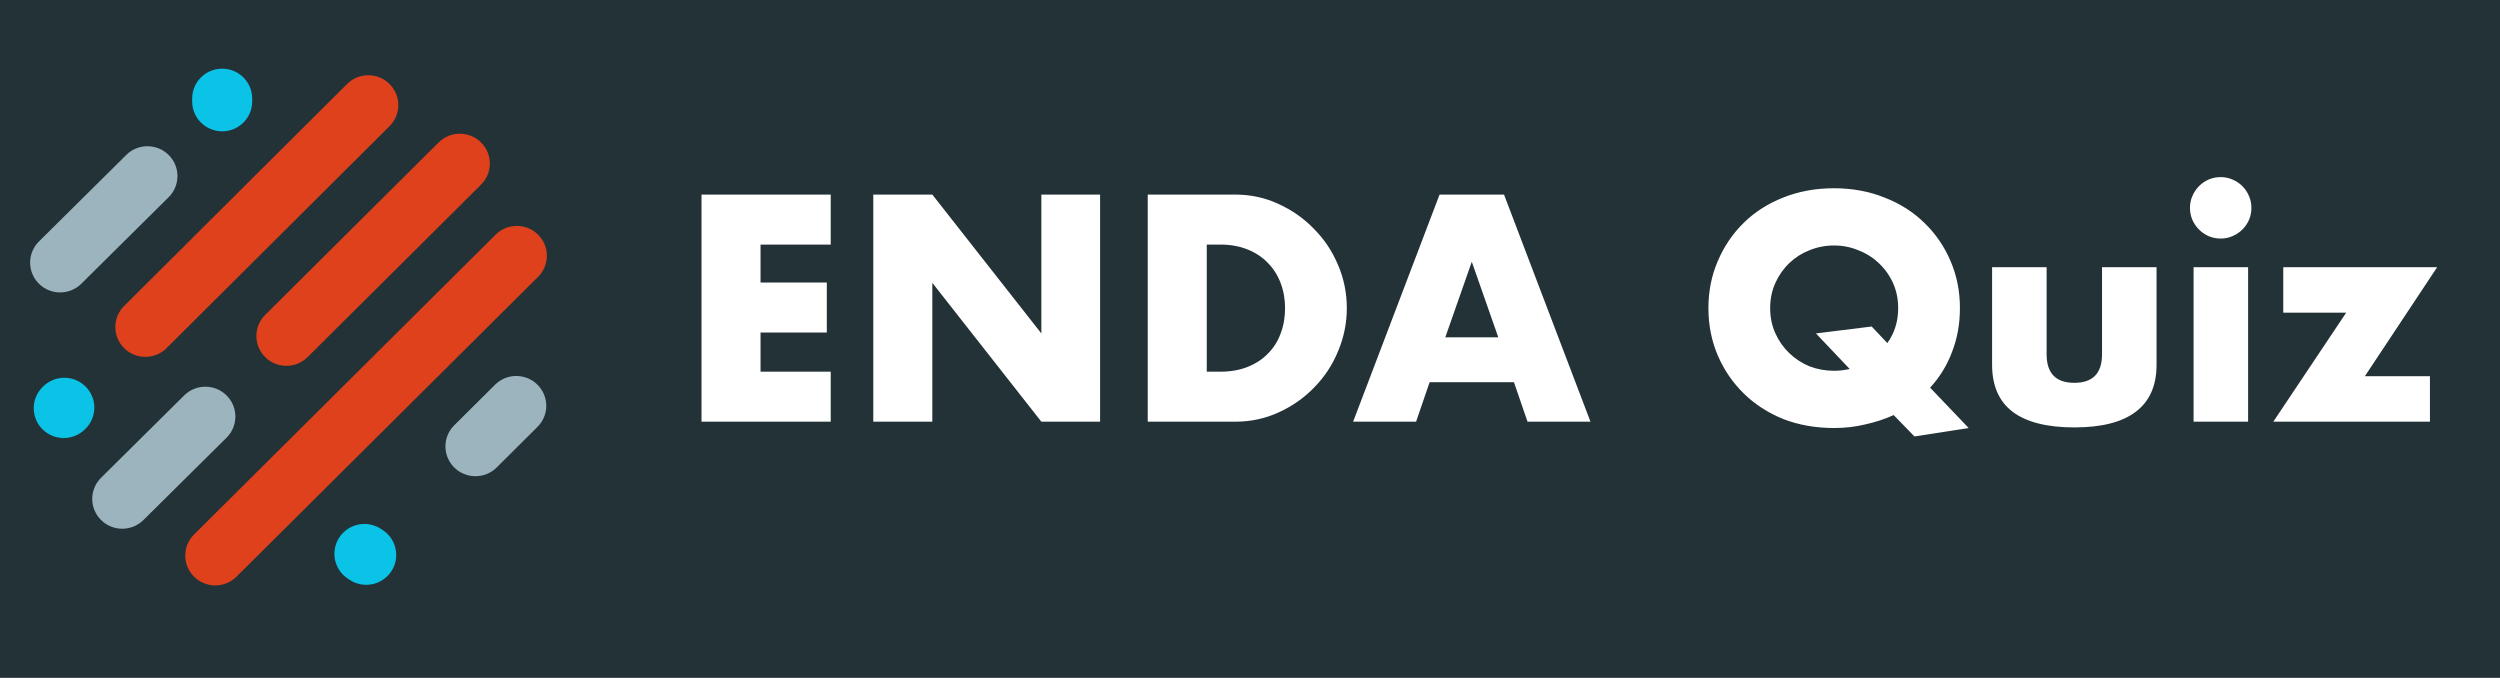 <svg width="166" height="45" viewBox="0 0 166 45" fill="none" xmlns="http://www.w3.org/2000/svg">
<rect x="0" y="0" width="166" height="45" fill="#808080" stroke="none"/>
<g clip-path="url(#clip0_22_803)">
<rect width="166" height="45" fill="#233237"/>
<path fill-rule="evenodd" clip-rule="evenodd" d="M5.68 25.664C6.459 26.437 6.459 27.692 5.68 28.465L5.641 28.505C4.862 29.279 3.601 29.279 2.823 28.505C2.045 27.731 2.045 26.477 2.823 25.703L2.863 25.664C3.641 24.89 4.902 24.89 5.68 25.664Z" fill="#0AC3E6"/>
<path fill-rule="evenodd" clip-rule="evenodd" d="M15.048 26.26C15.825 27.035 15.822 28.29 15.043 29.062L9.524 34.53C8.744 35.302 7.482 35.3 6.706 34.525C5.929 33.75 5.931 32.495 6.711 31.723L12.23 26.255C13.01 25.483 14.271 25.485 15.048 26.26Z" fill="#9BB4BE"/>
<path fill-rule="evenodd" clip-rule="evenodd" d="M22.539 35.673C23.15 34.762 24.387 34.516 25.302 35.123L25.422 35.203C26.338 35.809 26.585 37.039 25.975 37.95C25.364 38.86 24.127 39.106 23.211 38.499L23.092 38.42C22.176 37.813 21.929 36.583 22.539 35.673Z" fill="#0AC3E6"/>
<path fill-rule="evenodd" clip-rule="evenodd" d="M35.688 25.545C36.467 26.318 36.467 27.573 35.688 28.346L32.979 31.041C32.2 31.814 30.939 31.814 30.161 31.041C29.383 30.267 29.383 29.013 30.161 28.239L32.871 25.545C33.649 24.771 34.91 24.771 35.688 25.545Z" fill="#9BB4BE"/>
<path fill-rule="evenodd" clip-rule="evenodd" d="M35.728 15.58C36.507 16.354 36.507 17.608 35.728 18.382L15.703 38.291C14.925 39.065 13.663 39.065 12.885 38.291C12.107 37.518 12.107 36.263 12.885 35.49L32.91 15.58C33.689 14.806 34.95 14.806 35.728 15.58Z" fill="#DE411B"/>
<path fill-rule="evenodd" clip-rule="evenodd" d="M31.942 9.459C32.721 10.232 32.721 11.487 31.942 12.26L20.425 23.711C19.647 24.484 18.386 24.484 17.608 23.711C16.829 22.937 16.829 21.683 17.608 20.909L29.125 9.459C29.903 8.685 31.164 8.685 31.942 9.459Z" fill="#DE411B"/>
<path fill-rule="evenodd" clip-rule="evenodd" d="M25.864 5.575C26.643 6.348 26.644 7.602 25.866 8.376L11.061 23.116C10.284 23.89 9.022 23.89 8.243 23.117C7.465 22.344 7.464 21.09 8.242 20.316L23.046 5.577C23.824 4.802 25.085 4.802 25.864 5.575Z" fill="#DE411B"/>
<path fill-rule="evenodd" clip-rule="evenodd" d="M11.202 10.293C11.979 11.068 11.977 12.322 11.197 13.095L5.399 18.84C4.62 19.612 3.358 19.61 2.581 18.835C1.804 18.06 1.807 16.806 2.586 16.033L8.384 10.288C9.164 9.516 10.425 9.518 11.202 10.293Z" fill="#9BB4BE"/>
<path fill-rule="evenodd" clip-rule="evenodd" d="M14.752 4.56C15.853 4.56 16.745 5.447 16.745 6.541V6.739C16.745 7.833 15.853 8.72 14.752 8.72C13.652 8.72 12.76 7.833 12.76 6.739V6.541C12.76 5.447 13.652 4.56 14.752 4.56Z" fill="#0AC3E6"/>
<path d="M55.16 16.24H50.5V18.76H54.9V22.08H50.5V24.68H55.16V28H46.58V12.92H55.16V16.24ZM57.986 28V12.92H61.906L69.146 22.14V12.92H73.046V28H69.146L61.906 18.78V28H57.986ZM80.129 24.68H81.029C81.709 24.68 82.316 24.573 82.849 24.36C83.382 24.147 83.829 23.853 84.189 23.48C84.562 23.107 84.842 22.667 85.029 22.16C85.229 21.64 85.329 21.073 85.329 20.46C85.329 19.86 85.229 19.3 85.029 18.78C84.829 18.26 84.542 17.813 84.169 17.44C83.809 17.067 83.362 16.773 82.829 16.56C82.296 16.347 81.696 16.24 81.029 16.24H80.129V24.68ZM76.209 12.92H82.009C83.036 12.92 83.996 13.127 84.889 13.54C85.796 13.953 86.582 14.507 87.249 15.2C87.929 15.88 88.462 16.68 88.849 17.6C89.236 18.507 89.429 19.46 89.429 20.46C89.429 21.447 89.236 22.4 88.849 23.32C88.476 24.227 87.949 25.027 87.269 25.72C86.602 26.413 85.816 26.967 84.909 27.38C84.016 27.793 83.049 28 82.009 28H76.209V12.92ZM99.487 22.4L97.727 17.38L95.967 22.4H99.487ZM100.527 25.38H94.927L94.027 28H89.847L95.587 12.92H99.867L105.607 28H101.427L100.527 25.38ZM113.439 20.46C113.439 19.34 113.646 18.3 114.059 17.34C114.472 16.367 115.046 15.52 115.779 14.8C116.512 14.08 117.386 13.52 118.399 13.12C119.426 12.707 120.552 12.5 121.779 12.5C122.992 12.5 124.112 12.707 125.139 13.12C126.166 13.52 127.046 14.08 127.779 14.8C128.526 15.52 129.106 16.367 129.519 17.34C129.932 18.3 130.139 19.34 130.139 20.46C130.139 21.5 129.966 22.467 129.619 23.36C129.286 24.253 128.799 25.047 128.159 25.74L130.719 28.42L127.119 28.98L125.739 27.56C125.152 27.827 124.526 28.033 123.859 28.18C123.206 28.34 122.512 28.42 121.779 28.42C120.552 28.42 119.426 28.22 118.399 27.82C117.386 27.407 116.512 26.84 115.779 26.12C115.046 25.4 114.472 24.56 114.059 23.6C113.646 22.627 113.439 21.58 113.439 20.46ZM117.539 20.46C117.539 21.06 117.652 21.613 117.879 22.12C118.106 22.627 118.412 23.067 118.799 23.44C119.186 23.813 119.632 24.107 120.139 24.32C120.659 24.52 121.206 24.62 121.779 24.62C122.126 24.62 122.472 24.58 122.819 24.5L120.579 22.14L124.279 21.68L125.319 22.78C125.799 22.113 126.039 21.34 126.039 20.46C126.039 19.86 125.926 19.307 125.699 18.8C125.472 18.293 125.159 17.853 124.759 17.48C124.372 17.107 123.919 16.82 123.399 16.62C122.892 16.407 122.352 16.3 121.779 16.3C121.206 16.3 120.659 16.407 120.139 16.62C119.632 16.82 119.186 17.107 118.799 17.48C118.412 17.853 118.106 18.293 117.879 18.8C117.652 19.307 117.539 19.86 117.539 20.46ZM135.895 17.74V23.52C135.895 24.787 136.508 25.42 137.735 25.42C138.962 25.42 139.575 24.787 139.575 23.52V17.74H143.195V24.22C143.195 25.607 142.735 26.647 141.815 27.34C140.908 28.033 139.548 28.38 137.735 28.38C135.922 28.38 134.555 28.033 133.635 27.34C132.728 26.647 132.275 25.607 132.275 24.22V17.74H135.895ZM149.274 17.74V28H145.654V17.74H149.274ZM145.414 13.8C145.414 13.52 145.467 13.26 145.574 13.02C145.681 12.767 145.827 12.547 146.014 12.36C146.201 12.173 146.414 12.027 146.654 11.92C146.907 11.813 147.174 11.76 147.454 11.76C147.734 11.76 147.994 11.813 148.234 11.92C148.487 12.027 148.707 12.173 148.894 12.36C149.081 12.547 149.227 12.767 149.334 13.02C149.441 13.26 149.494 13.52 149.494 13.8C149.494 14.08 149.441 14.347 149.334 14.6C149.227 14.84 149.081 15.053 148.894 15.24C148.707 15.427 148.487 15.573 148.234 15.68C147.994 15.787 147.734 15.84 147.454 15.84C147.174 15.84 146.907 15.787 146.654 15.68C146.414 15.573 146.201 15.427 146.014 15.24C145.827 15.053 145.681 14.84 145.574 14.6C145.467 14.347 145.414 14.08 145.414 13.8ZM157.028 24.98H161.348V28H150.948L155.788 20.76H151.608V17.74H161.828L157.028 24.98Z" fill="white"/>
</g>
<defs>
<clipPath id="clip0_22_803">
<rect width="166" height="45" fill="#233237"/>
</clipPath>
</defs>
</svg>
